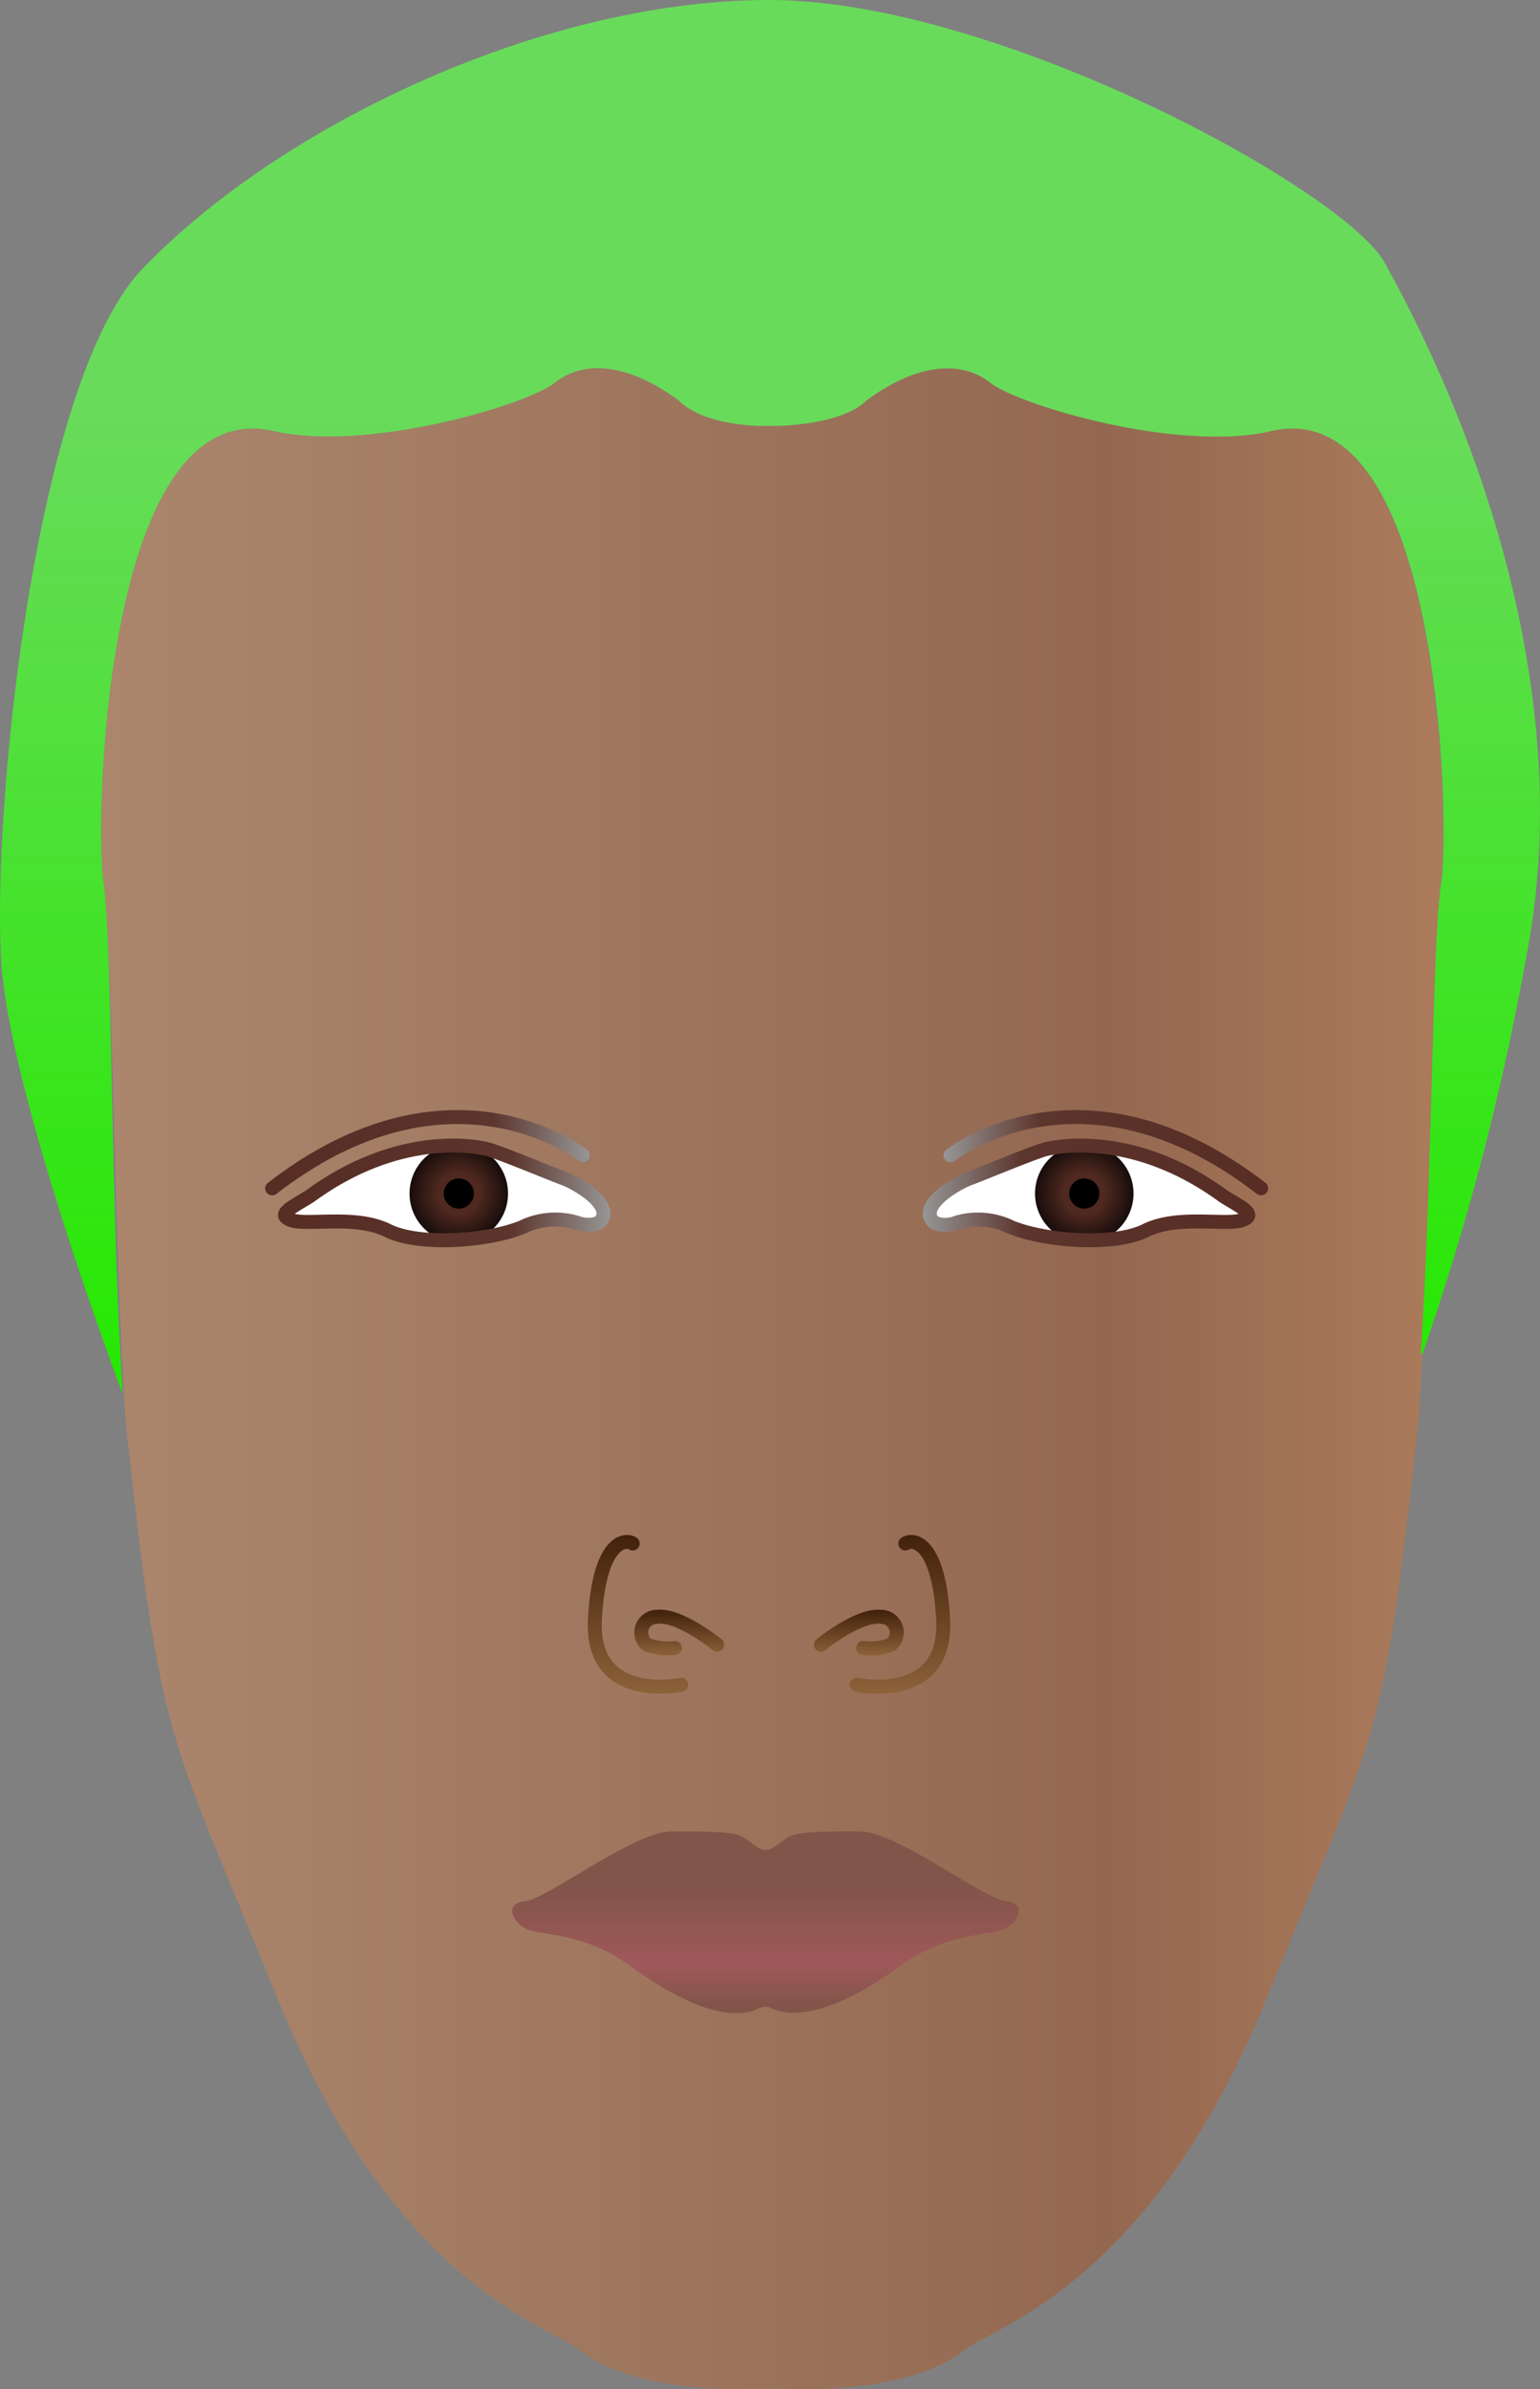 <svg xmlns="http://www.w3.org/2000/svg" xmlns:xlink="http://www.w3.org/1999/xlink" viewBox="0 0 110.4 171.14"><rect x="0" y="0" width="110.4" height="171.14" fill="#808080" stroke="none"/><defs><style>.cls-1{fill:url(#linear-gradient);}.cls-2{fill:url(#linear-gradient-2);}.cls-3{fill:#fff;}.cls-4{fill:url(#radial-gradient);}.cls-10,.cls-11,.cls-12,.cls-13,.cls-5,.cls-6,.cls-8,.cls-9{fill:none;stroke-linecap:round;stroke-miterlimit:10;}.cls-5{stroke:url(#linear-gradient-3);}.cls-6{stroke:url(#linear-gradient-4);}.cls-7{fill:url(#radial-gradient-2);}.cls-8{stroke:url(#linear-gradient-5);}.cls-9{stroke:url(#linear-gradient-6);}.cls-10{stroke:url(#linear-gradient-7);}.cls-11{stroke:url(#linear-gradient-8);}.cls-12{stroke:url(#linear-gradient-9);}.cls-13{stroke:url(#linear-gradient-10);}.cls-14{fill:url(#linear-gradient-11);}</style><linearGradient id="linear-gradient" x1="7.25" y1="98.75" x2="103.48" y2="98.75" gradientUnits="userSpaceOnUse"><stop offset="0" stop-color="#ab866d"/><stop offset="0.75" stop-color="#946850"/><stop offset="1" stop-color="#ab7b5b"/></linearGradient><linearGradient id="linear-gradient-2" x1="54.9" y1="144.2" x2="54.9" y2="131.12" gradientUnits="userSpaceOnUse"><stop offset="0.05" stop-color="#82554a"/><stop offset="0.27" stop-color="#a0585a"/><stop offset="0.69" stop-color="#82554a"/></linearGradient><radialGradient id="radial-gradient" cx="77.73" cy="85.49" r="3.53" gradientUnits="userSpaceOnUse"><stop offset="0.42" stop-color="#4f291f"/><stop offset="1" stop-color="#170c0b"/></radialGradient><linearGradient id="linear-gradient-3" x1="66.16" y1="85.4" x2="89.99" y2="85.4" gradientUnits="userSpaceOnUse"><stop offset="0" stop-color="#969696"/><stop offset="0.3" stop-color="#5c352d"/><stop offset="1" stop-color="#572d24"/></linearGradient><linearGradient id="linear-gradient-4" x1="67.64" y1="82.57" x2="90.91" y2="82.57" xlink:href="#linear-gradient-3"/><radialGradient id="radial-gradient-2" cx="32.89" cy="85.49" r="3.53" xlink:href="#radial-gradient"/><linearGradient id="linear-gradient-5" x1="19.93" y1="85.4" x2="43.76" y2="85.4" gradientUnits="userSpaceOnUse"><stop offset="0" stop-color="#572d24"/><stop offset="0.7" stop-color="#5c352d"/><stop offset="1" stop-color="#969696"/></linearGradient><linearGradient id="linear-gradient-6" x1="19.01" y1="82.57" x2="42.28" y2="82.57" xlink:href="#linear-gradient-5"/><linearGradient id="linear-gradient-7" x1="45.74" y1="121.32" x2="45.74" y2="109.95" gradientUnits="userSpaceOnUse"><stop offset="0" stop-color="#8c6239"/><stop offset="1" stop-color="#42210b"/></linearGradient><linearGradient id="linear-gradient-8" x1="48.72" y1="118.59" x2="48.72" y2="115.35" xlink:href="#linear-gradient-7"/><linearGradient id="linear-gradient-9" x1="64.52" y1="121.32" x2="64.52" y2="109.95" xlink:href="#linear-gradient-7"/><linearGradient id="linear-gradient-10" x1="61.54" y1="118.59" x2="61.54" y2="115.35" xlink:href="#linear-gradient-7"/><linearGradient id="linear-gradient-11" x1="55.2" y1="99.66" x2="55.2" gradientUnits="userSpaceOnUse"><stop offset="0" stop-color="#24e900"/><stop offset="0.71" stop-color="#69db5b"/></linearGradient></defs><title>FaceThree</title><g id="Layer_2" data-name="Layer 2"><g id="Logo_Color_all" data-name="Logo Color all"><g id="FaceThree"><path class="cls-1" d="M56.11,171.1s9,.57,13.17-2.87c2.25-1.66,13.22-4.82,21.41-24.83s8.45-18.24,11-41.65c.86-12.73,1-34.3,1.61-38.54s0-35-12.1-32.35C84.48,32.46,73,29,71,27.42s-5.14-1.49-8.88,1.26c-1.82,1.83-6.58,1.83-6.58,1.83h-1s-4.07,0-5.89-1.83c-3.75-2.75-6.85-2.87-8.89-1.26s-13.48,5-20.22,3.44C7.42,28.22,6.78,59,7.42,63.21S8.17,89,9,101.75c2.56,23.41,2.83,21.63,11,41.65s19.16,23.17,21.41,24.83c4.17,3.44,13.16,2.87,13.16,2.87Z"/><path class="cls-2" d="M55.37,143.88c2.31,1,5.89-.68,9.21-3.09S71,138.66,72,138.18s1.71-1.84.11-2-7.81-5-10.49-5-4.61,0-5.24.48a10.19,10.19,0,0,1-1,.71,1,1,0,0,1-1,0l-1-.71c-.63-.49-2.57-.48-5.24-.48s-8.89,4.83-10.49,5-.86,1.54.1,2,4.07.19,7.39,2.61,6.92,4.16,9.2,3.09A1,1,0,0,1,55.37,143.88Z"/><path class="cls-3" d="M66.82,87.41c-.85-1.17,1.82-2.69,2.68-3s4.89-2,5.57-2.12c1.37-.31,6.63-1,12.63,3.39,1.17.74,2.51,1.32,1.33,1.72s-4.6-.4-6.9.74-7.22.75-9.63-.23a5.41,5.41,0,0,0-3.91-.34C68,87.82,67.1,87.79,66.82,87.41Z"/><circle class="cls-4" cx="77.73" cy="85.49" r="3.53"/><circle cx="77.73" cy="85.49" r="1.08"/><path class="cls-5" d="M66.82,87.41c-.85-1.17,1.82-2.69,2.68-3s4.89-2,5.57-2.12c1.37-.31,6.63-1,12.63,3.39,1.17.74,2.51,1.32,1.33,1.72s-4.6-.4-6.9.74-7.22.75-9.63-.23a5.41,5.41,0,0,0-3.91-.34C68,87.82,67.1,87.79,66.82,87.41Z"/><path class="cls-6" d="M68.14,82.75s9.47-7.52,22.27,2.37"/><path class="cls-3" d="M43.1,87.41c.85-1.17-1.82-2.69-2.68-3s-4.89-2-5.57-2.12c-1.37-.31-6.63-1-12.63,3.39-1.17.74-2.51,1.32-1.33,1.72s4.6-.4,6.9.74,7.22.75,9.63-.23a5.41,5.41,0,0,1,3.91-.34C42,87.82,42.82,87.79,43.1,87.41Z"/><circle class="cls-7" cx="32.89" cy="85.49" r="3.53"/><circle cx="32.89" cy="85.49" r="1.08"/><path class="cls-8" d="M43.1,87.41c.85-1.17-1.82-2.69-2.68-3s-4.89-2-5.57-2.12c-1.37-.31-6.63-1-12.63,3.39-1.17.74-2.51,1.32-1.33,1.72s4.6-.4,6.9.74,7.22.75,9.63-.23a5.41,5.41,0,0,1,3.91-.34C42,87.82,42.82,87.79,43.1,87.41Z"/><path class="cls-9" d="M41.78,82.75s-9.47-7.52-22.27,2.37"/><path class="cls-10" d="M48.84,120.68s-6.55,1.4-6.19-4.76c.32-5.59,2.18-5.71,2.71-5.36"/><path class="cls-11" d="M51.41,117.81s-2.67-2.18-4.28-2a1.13,1.13,0,0,0-.75,2,4.2,4.2,0,0,0,2,.23"/><path class="cls-12" d="M61.42,120.68s6.55,1.4,6.19-4.76c-.32-5.59-2.18-5.71-2.71-5.36"/><path class="cls-13" d="M58.85,117.81s2.68-2.18,4.28-2a1.13,1.13,0,0,1,.75,2,4.2,4.2,0,0,1-2,.23"/><path class="cls-14" d="M8.78,99.63s0,.05-.06,0C7.91,97.51,1,78.81.14,69.52-.71,59.65,2.26,27.6,10.2,19.27,20.05,9,38.89,0,55.16,0s41.2,13.61,44.1,18.81c7.27,13.08,13.48,31.67,10.27,49.1a187,187,0,0,1-7.53,29,.07.07,0,0,1-.14,0c.82-12.68.82-29.51,1.46-33.7s0-35-12.1-32.35C84.48,32.46,73,29,71,27.42s-5.14-1.49-8.88,1.26c-1.82,1.83-6.58,1.83-6.58,1.83h-1s-4.07,0-5.89-1.83c-3.75-2.75-6.85-2.87-8.89-1.26s-13.48,5-20.22,3.44C7.42,28.22,6.78,59,7.42,63.21S7.94,86.89,8.78,99.63Z"/></g></g></g></svg>